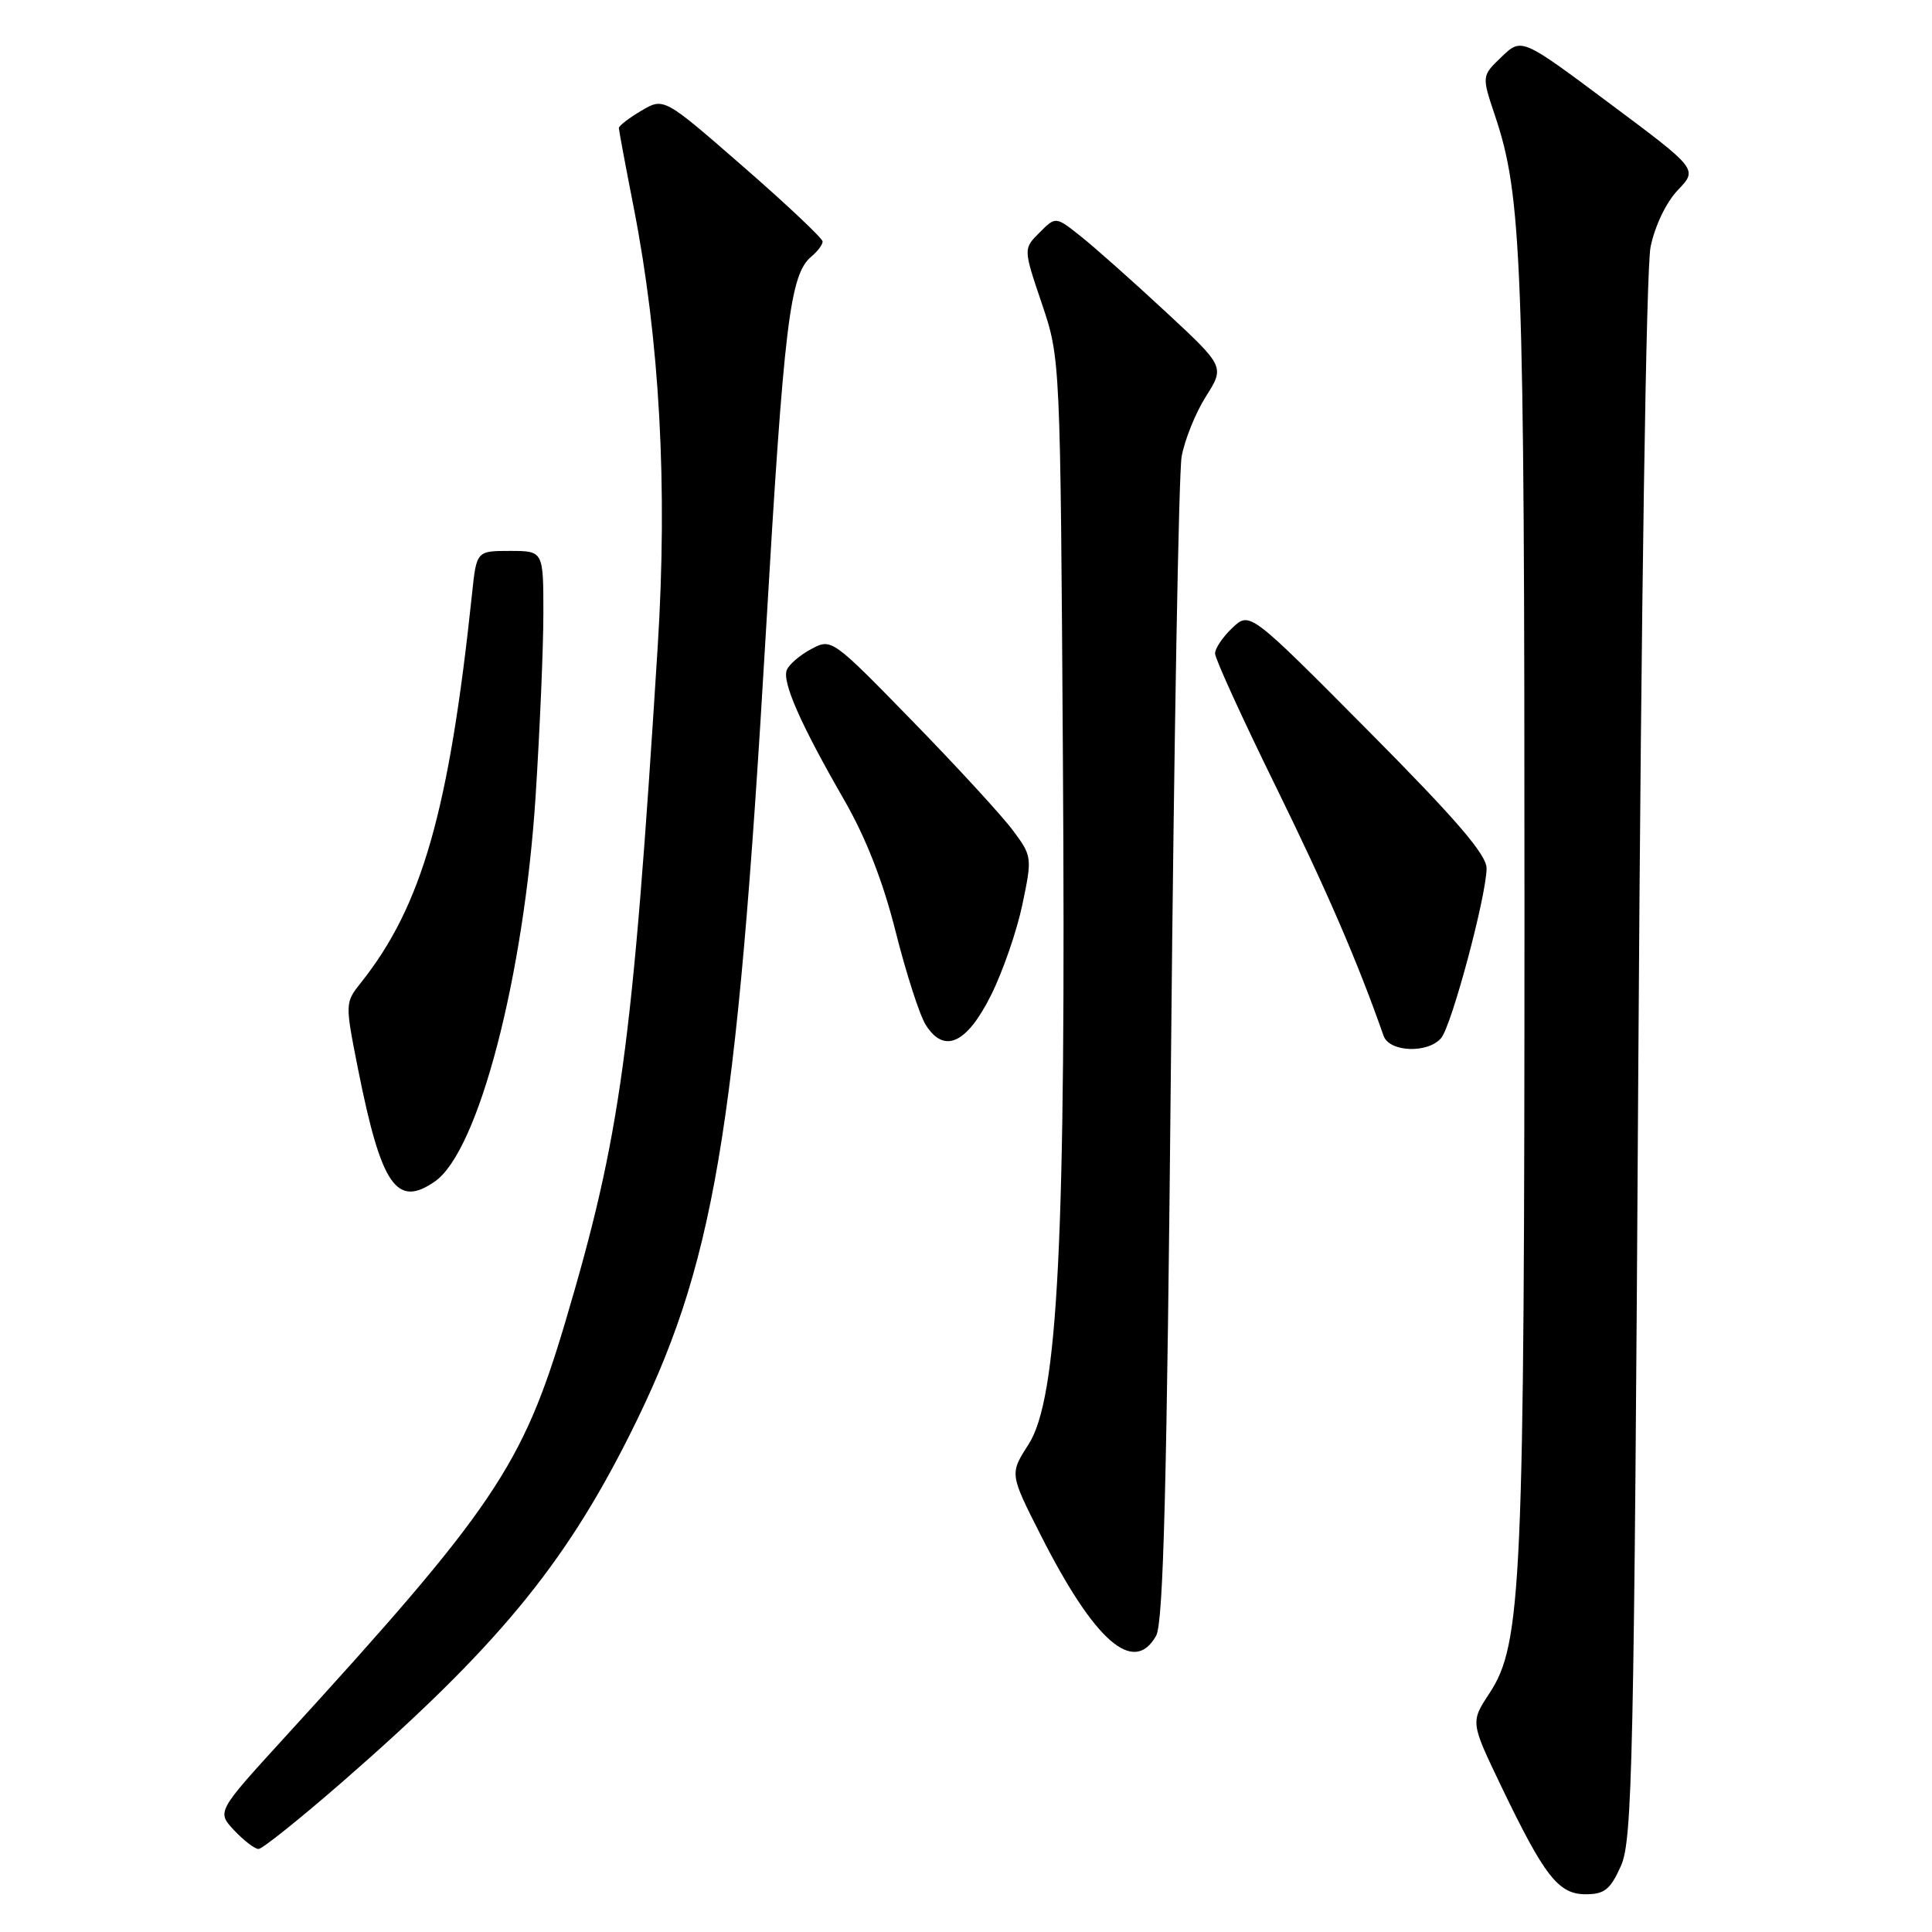 <?xml version="1.0" encoding="UTF-8" standalone="no"?>
<!DOCTYPE svg PUBLIC "-//W3C//DTD SVG 1.1//EN" "http://www.w3.org/Graphics/SVG/1.1/DTD/svg11.dtd" >
<svg xmlns="http://www.w3.org/2000/svg" xmlns:xlink="http://www.w3.org/1999/xlink" version="1.1" viewBox="0 0 256 256">
 <g >
 <path fill="currentColor"
d=" M 214.78 247.25 C 216.30 243.85 216.52 233.91 217.09 140.50 C 217.47 79.48 218.13 35.55 218.71 32.71 C 219.28 29.93 220.79 26.78 222.33 25.18 C 224.97 22.42 224.97 22.42 213.29 13.71 C 201.62 4.99 201.62 4.99 198.97 7.53 C 196.33 10.06 196.33 10.06 198.08 15.28 C 201.68 25.99 202.00 34.43 202.00 119.85 C 202.00 210.02 201.65 217.83 197.37 224.35 C 194.84 228.19 194.84 228.19 198.92 236.69 C 204.66 248.64 206.50 251.00 210.12 251.00 C 212.60 251.00 213.38 250.37 214.78 247.25 Z  M 45.33 236.14 C 65.71 218.38 74.71 207.51 83.40 190.20 C 94.65 167.79 97.56 150.68 101.47 84.00 C 103.88 42.82 104.66 36.35 107.52 33.99 C 108.33 33.31 109.00 32.42 109.00 32.00 C 109.00 31.59 104.27 27.12 98.48 22.08 C 87.96 12.91 87.96 12.91 84.98 14.67 C 83.34 15.64 82.00 16.67 82.00 16.97 C 82.01 17.26 82.89 22.00 83.97 27.50 C 87.42 45.14 88.48 64.44 87.15 85.66 C 83.79 139.18 82.25 150.42 74.87 175.28 C 69.23 194.25 65.36 199.97 37.66 230.28 C 28.72 240.07 28.72 240.07 31.03 242.53 C 32.31 243.89 33.76 245.00 34.26 245.00 C 34.75 245.00 39.74 241.01 45.33 236.14 Z  M 153.19 216.75 C 154.16 215.03 154.62 196.96 155.17 139.50 C 155.56 98.25 156.19 62.71 156.57 60.51 C 156.96 58.32 158.40 54.74 159.78 52.55 C 162.29 48.58 162.29 48.58 154.39 41.25 C 150.05 37.22 145.01 32.74 143.19 31.30 C 139.88 28.67 139.88 28.67 137.74 30.82 C 135.59 32.96 135.59 32.96 138.05 40.23 C 140.50 47.50 140.50 47.50 140.84 100.50 C 141.26 164.32 140.21 185.28 136.28 191.40 C 133.78 195.29 133.78 195.29 137.92 203.45 C 145.05 217.51 150.23 222.02 153.19 216.75 Z  M 57.65 156.53 C 63.40 152.50 69.42 129.46 70.97 105.52 C 71.53 96.73 72.00 85.81 72.00 81.27 C 72.00 73.00 72.00 73.00 67.57 73.00 C 63.14 73.00 63.14 73.00 62.54 78.75 C 59.51 107.44 55.91 120.05 47.84 130.19 C 45.71 132.87 45.71 132.91 47.44 141.65 C 50.52 157.13 52.56 160.10 57.65 156.53 Z  M 190.97 137.53 C 192.37 135.85 196.95 118.72 196.98 115.07 C 196.99 113.26 193.00 108.62 181.30 96.83 C 165.60 81.02 165.60 81.02 163.30 83.19 C 162.04 84.38 161.00 85.91 161.00 86.59 C 161.00 87.27 164.61 95.18 169.02 104.16 C 175.77 117.91 179.91 127.47 183.33 137.25 C 184.09 139.43 189.24 139.62 190.97 137.53 Z  M 131.32 131.86 C 132.87 128.76 134.74 123.36 135.47 119.86 C 136.78 113.60 136.76 113.44 134.19 110.00 C 132.76 108.08 126.77 101.56 120.89 95.53 C 110.23 84.60 110.18 84.56 107.48 86.01 C 105.98 86.81 104.53 88.06 104.25 88.79 C 103.63 90.41 106.10 95.99 111.83 105.95 C 114.74 111.00 117.01 116.80 118.69 123.50 C 120.08 129.00 121.86 134.54 122.67 135.81 C 125.11 139.67 128.10 138.31 131.32 131.86 Z "/>
</g>
</svg>